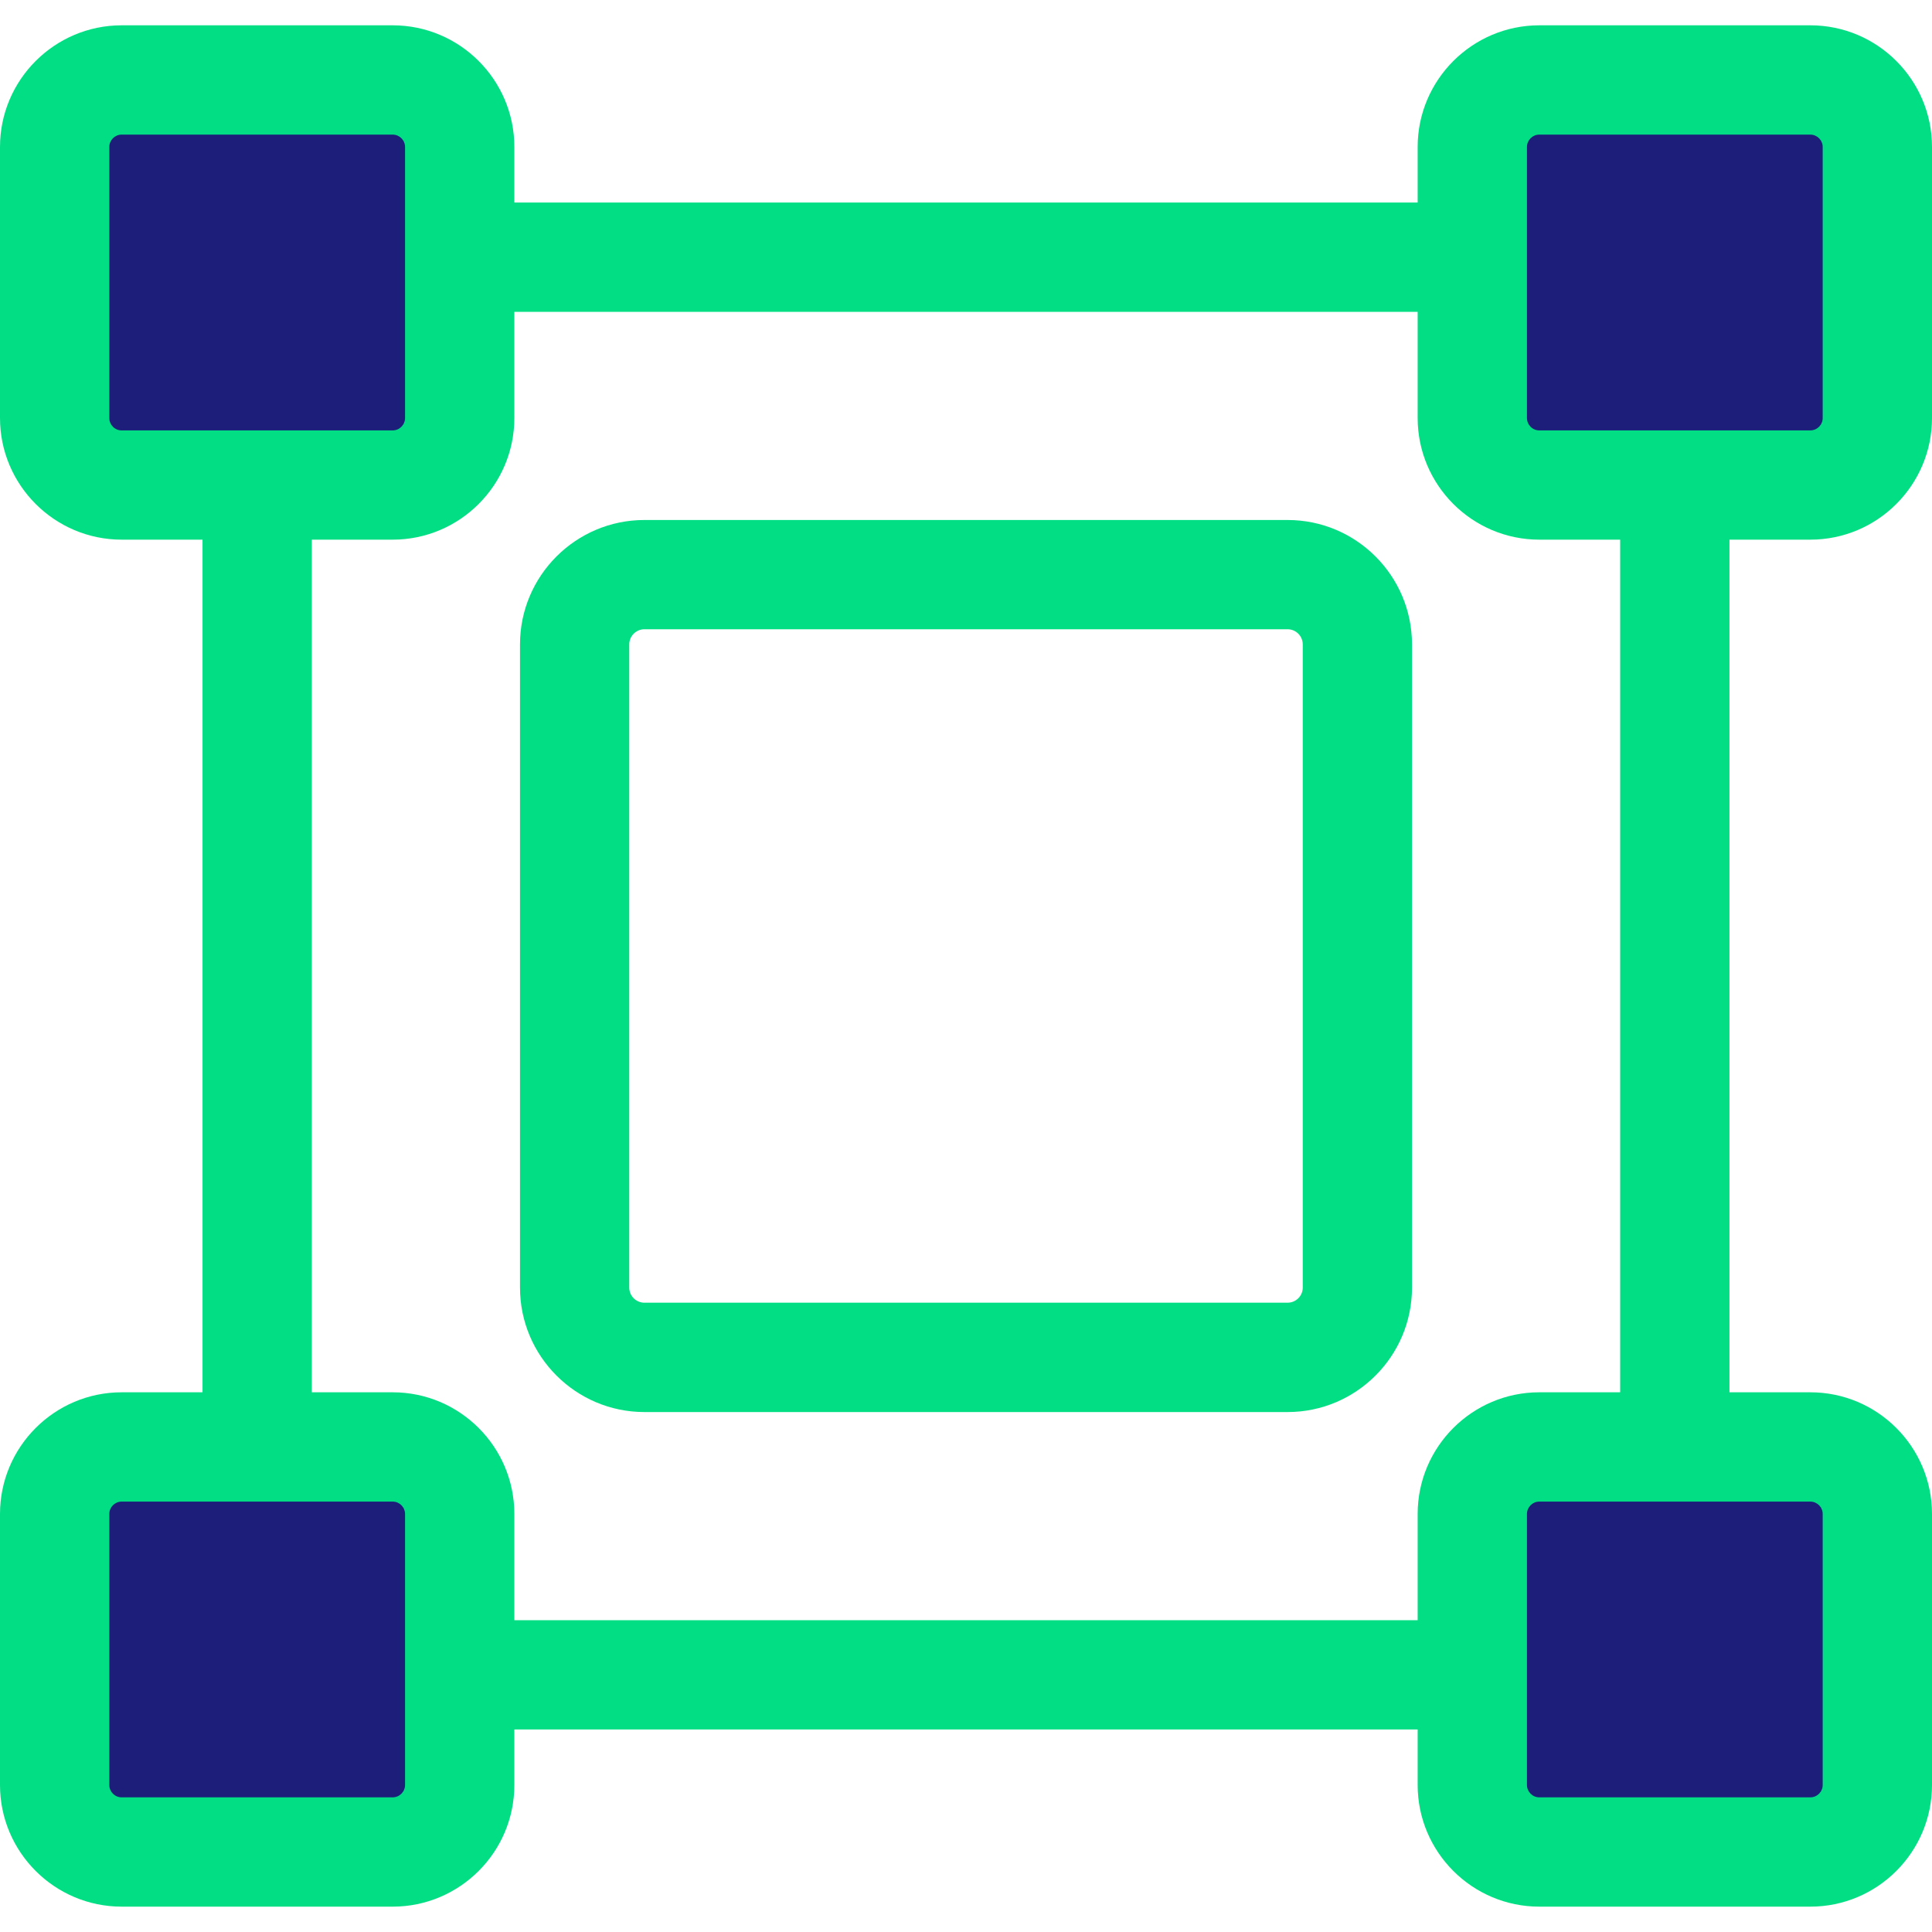 <svg width="40" height="40" viewBox="0 0 40 40" fill="none" xmlns="http://www.w3.org/2000/svg">
<g clip-path="url(#clip0)">
<path d="M33.337 35.807H6.664C5.301 35.807 4.193 34.699 4.193 33.337V6.664C4.193 5.301 5.301 4.193 6.664 4.193H33.337C34.699 4.193 35.807 5.301 35.807 6.664V33.337C35.807 34.699 34.699 35.807 33.337 35.807ZM6.664 6.456C6.549 6.456 6.456 6.549 6.456 6.664V33.337C6.456 33.451 6.549 33.544 6.664 33.544H33.337C33.451 33.544 33.544 33.451 33.544 33.337V6.664C33.544 6.549 33.451 6.456 33.337 6.456H6.664Z" fill="#02DE84"/>
<path d="M26.658 29.235H13.342C11.921 29.235 10.766 28.079 10.766 26.658V13.342C10.766 11.921 11.921 10.766 13.342 10.766H26.658C28.079 10.766 29.234 11.921 29.234 13.342V26.658C29.234 28.079 28.079 29.235 26.658 29.235ZM13.342 13.028C13.169 13.028 13.028 13.169 13.028 13.342V26.658C13.028 26.831 13.169 26.971 13.342 26.971H26.658C26.831 26.971 26.972 26.831 26.972 26.658V13.342C26.972 13.169 26.831 13.028 26.658 13.028H13.342V13.028Z" fill="#02DE84"/>
<path d="M37.481 10.041H31.87C31.104 10.041 30.482 9.42 30.482 8.654V3.043C30.482 2.276 31.104 1.655 31.87 1.655H37.481C38.247 1.655 38.868 2.276 38.868 3.043V8.654C38.868 9.42 38.247 10.041 37.481 10.041Z" fill="#1D1E7A"/>
<path d="M37.481 11.173H31.87C30.481 11.173 29.351 10.043 29.351 8.654V3.043C29.351 1.655 30.481 0.524 31.87 0.524H37.481C38.87 0.524 40 1.654 40 3.043V8.654C40 10.043 38.87 11.173 37.481 11.173ZM31.87 2.787C31.729 2.787 31.614 2.902 31.614 3.043V8.654C31.614 8.796 31.729 8.911 31.87 8.911H37.481C37.622 8.911 37.737 8.796 37.737 8.654V3.043C37.737 2.902 37.622 2.787 37.481 2.787L31.87 2.787Z" fill="#02DE84"/>
<path d="M8.13 10.041H2.519C1.753 10.041 1.131 9.42 1.131 8.654V3.043C1.131 2.276 1.753 1.655 2.519 1.655H8.13C8.896 1.655 9.517 2.276 9.517 3.043V8.654C9.517 9.42 8.896 10.041 8.13 10.041Z" fill="#1D1E7A"/>
<path d="M8.13 11.173H2.519C1.13 11.173 0 10.043 0 8.654V3.043C0 1.654 1.13 0.524 2.519 0.524H8.13C9.519 0.524 10.649 1.654 10.649 3.043V8.654C10.649 10.043 9.519 11.173 8.13 11.173ZM2.519 2.787C2.378 2.787 2.263 2.902 2.263 3.043V8.654C2.263 8.796 2.378 8.911 2.519 8.911H8.13C8.271 8.911 8.386 8.796 8.386 8.654V3.043C8.386 2.902 8.271 2.787 8.13 2.787L2.519 2.787Z" fill="#02DE84"/>
<path d="M37.481 38.345H31.87C31.104 38.345 30.482 37.724 30.482 36.958V31.346C30.482 30.58 31.104 29.959 31.87 29.959H37.481C38.247 29.959 38.868 30.58 38.868 31.346V36.958C38.868 37.724 38.247 38.345 37.481 38.345Z" fill="#1D1E7A"/>
<path d="M37.481 39.475H31.87C30.481 39.475 29.351 38.345 29.351 36.956V31.345C29.351 29.956 30.481 28.826 31.87 28.826H37.481C38.87 28.826 40 29.956 40 31.345V36.956C40 38.345 38.87 39.475 37.481 39.475ZM31.87 31.089C31.729 31.089 31.614 31.204 31.614 31.345V36.956C31.614 37.097 31.729 37.212 31.87 37.212H37.481C37.622 37.212 37.737 37.097 37.737 36.956V31.345C37.737 31.204 37.622 31.089 37.481 31.089H31.87Z" fill="#02DE84"/>
<path d="M8.13 38.345H2.519C1.753 38.345 1.131 37.724 1.131 36.958V31.346C1.131 30.58 1.753 29.959 2.519 29.959H8.13C8.896 29.959 9.517 30.58 9.517 31.346V36.958C9.517 37.724 8.896 38.345 8.13 38.345Z" fill="#1D1E7A"/>
<path d="M8.13 39.475H2.519C1.13 39.475 0 38.345 0 36.956V31.345C0 29.956 1.13 28.826 2.519 28.826H8.13C9.519 28.826 10.649 29.956 10.649 31.345V36.956C10.649 38.345 9.519 39.475 8.13 39.475ZM2.519 31.089C2.378 31.089 2.263 31.204 2.263 31.345V36.956C2.263 37.097 2.378 37.212 2.519 37.212H8.13C8.271 37.212 8.386 37.097 8.386 36.956V31.345C8.386 31.204 8.271 31.089 8.13 31.089H2.519Z" fill="#02DE84"/>
</g>
<defs>
<clipPath id="clip0">
<rect width="40" height="40" fill="white"/>
</clipPath>
</defs>
</svg>
